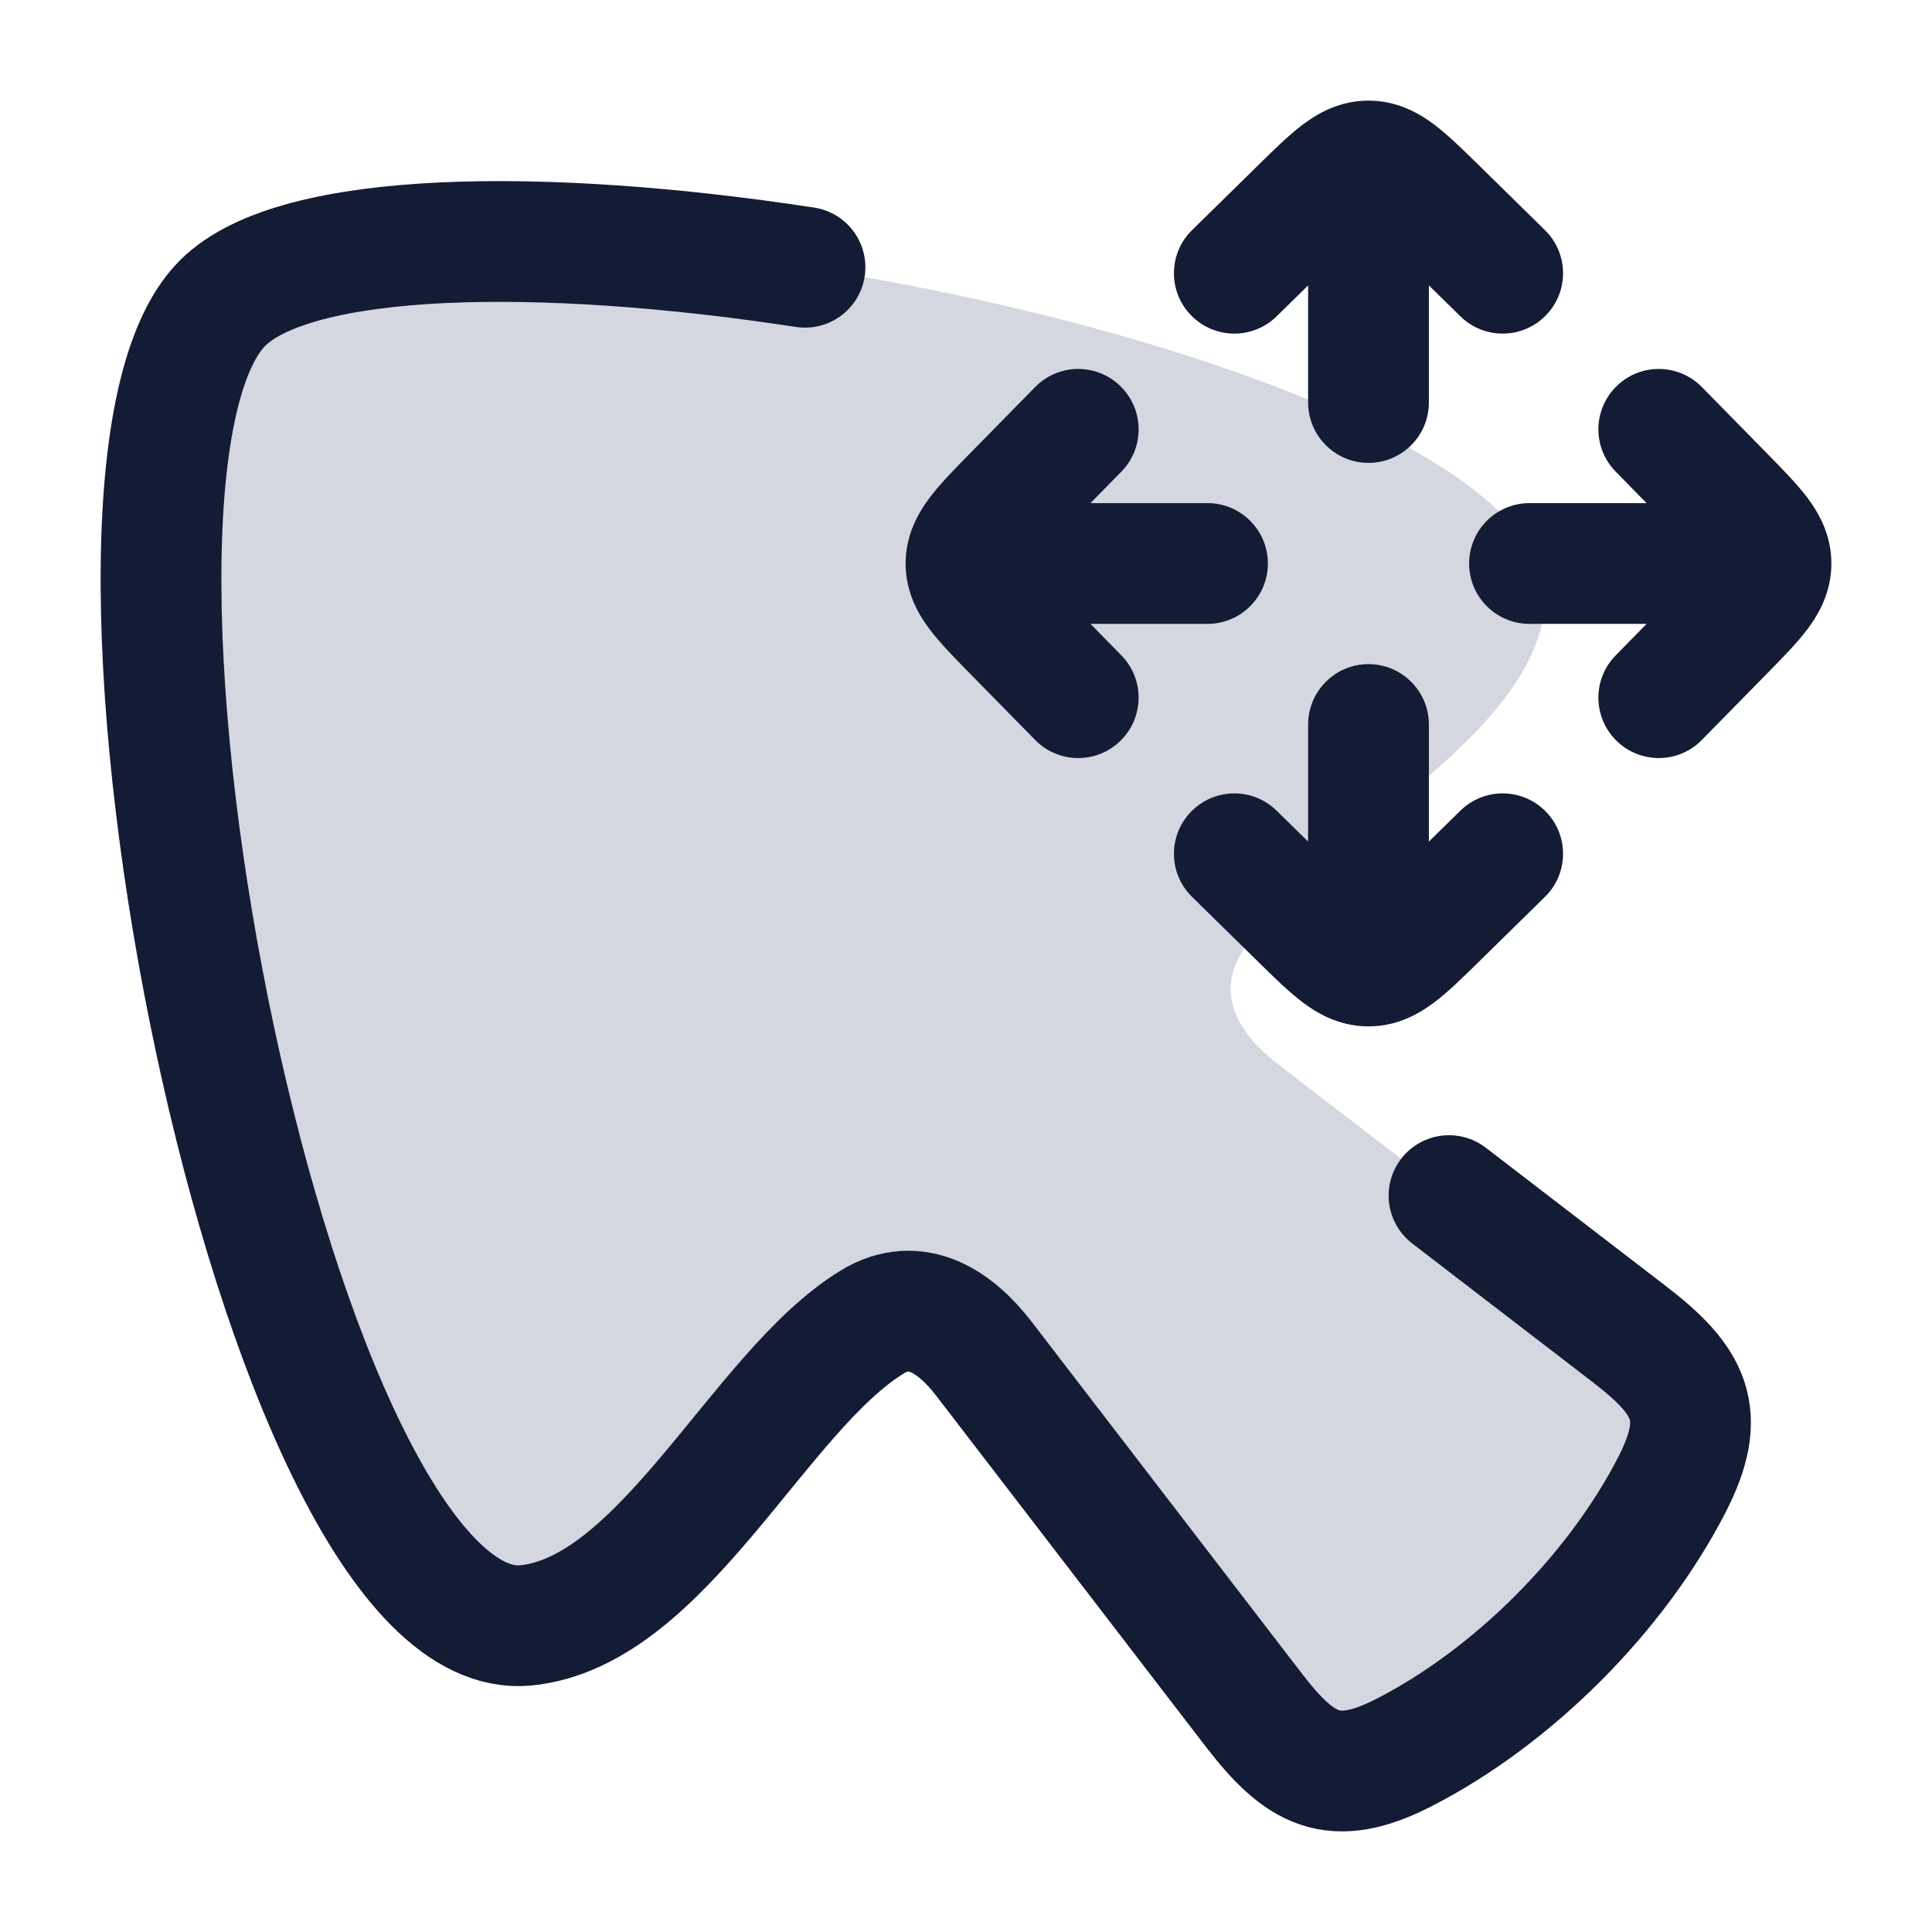 <svg width="24" height="24" viewBox="0 0 24 24" fill="none" xmlns="http://www.w3.org/2000/svg">
<path d="M6.535 20.191C8.241 20.019 9.432 17.279 10.834 16.423C11.386 16.086 11.876 16.428 12.222 16.878L15.569 21.235C16.152 21.994 16.563 22.22 17.442 21.77C18.794 21.078 20.078 19.791 20.77 18.442C21.22 17.563 20.994 17.152 20.235 16.569L15.878 13.222C15.428 12.876 15.086 12.386 15.423 11.834C16.279 10.432 19.019 9.241 19.191 7.535C19.494 4.425 4.937 1.593 2.765 3.765C0.593 5.937 3.425 20.494 6.535 20.191Z" fill="#D4D7E0"/>
<path d="M10 3.32C6.751 2.823 3.674 2.856 2.765 3.765C0.593 5.937 3.425 20.494 6.535 20.191C8.241 20.019 9.432 17.279 10.834 16.423C11.386 16.086 11.876 16.428 12.222 16.878L15.569 21.235C16.152 21.994 16.563 22.22 17.442 21.77C18.794 21.078 20.078 19.791 20.77 18.442C21.22 17.563 20.994 17.152 20.235 16.569L18 14.852" stroke="#141B34" stroke-width="1.5" stroke-linecap="round" stroke-linejoin="round"/>
<path d="M16.25 5C16.25 5.414 16.586 5.75 17 5.75C17.414 5.75 17.75 5.414 17.75 5H16.25ZM15 7.75C15.414 7.75 15.75 7.414 15.75 7C15.75 6.586 15.414 6.25 15 6.25V7.75ZM19 6.25C18.586 6.25 18.25 6.586 18.25 7C18.25 7.414 18.586 7.75 19 7.75V6.25ZM17.75 9C17.75 8.586 17.414 8.25 17 8.25C16.586 8.25 16.25 8.586 16.25 9H17.75ZM17.839 2.582L17.314 3.118V3.118L17.839 2.582ZM16.161 2.582L15.635 2.047V2.047L16.161 2.582ZM17.839 11.418L18.365 11.953L17.839 11.418ZM16.161 11.418L15.635 11.953L16.161 11.418ZM21.418 6.161L21.953 5.635V5.635L21.418 6.161ZM21.418 7.839L21.953 8.365L21.418 7.839ZM12.582 7.839L13.118 7.314L12.582 7.839ZM12.582 6.161L13.118 6.686H13.118L12.582 6.161ZM18.141 3.929C18.437 4.22 18.912 4.215 19.202 3.919C19.492 3.624 19.488 3.149 19.192 2.859L18.141 3.929ZM14.808 2.859C14.512 3.149 14.508 3.624 14.798 3.919C15.088 4.215 15.563 4.22 15.859 3.929L14.808 2.859ZM13.93 5.859C14.22 5.563 14.215 5.088 13.919 4.798C13.624 4.508 13.149 4.512 12.859 4.808L13.93 5.859ZM12.859 9.192C13.149 9.488 13.624 9.492 13.919 9.202C14.215 8.912 14.22 8.437 13.93 8.141L12.859 9.192ZM15.859 10.071C15.563 9.78 15.088 9.785 14.798 10.081C14.508 10.376 14.512 10.851 14.808 11.141L15.859 10.071ZM19.192 11.141C19.488 10.851 19.492 10.376 19.202 10.081C18.912 9.785 18.437 9.78 18.141 10.071L19.192 11.141ZM20.071 8.141C19.78 8.437 19.785 8.912 20.081 9.202C20.376 9.492 20.851 9.488 21.141 9.192L20.071 8.141ZM21.141 4.808C20.851 4.512 20.376 4.508 20.081 4.798C19.785 5.088 19.78 5.563 20.071 5.859L21.141 4.808ZM16.25 2V5H17.75V2H16.25ZM12 7.75H15V6.25H12V7.75ZM22 6.25H19V7.75H22V6.25ZM17.75 12V9H16.25V12H17.75ZM18.365 2.047C18.182 1.868 17.992 1.679 17.813 1.545C17.616 1.398 17.349 1.25 17 1.25V2.75C16.897 2.75 16.852 2.699 16.914 2.746C16.947 2.771 16.994 2.811 17.064 2.876C17.134 2.941 17.213 3.019 17.314 3.118L18.365 2.047ZM16.686 3.118C16.787 3.019 16.866 2.941 16.936 2.876C17.006 2.811 17.053 2.771 17.086 2.746C17.148 2.699 17.103 2.75 17 2.75V1.25C16.651 1.25 16.384 1.398 16.187 1.545C16.008 1.679 15.818 1.868 15.635 2.047L16.686 3.118ZM17.314 10.882C17.213 10.981 17.134 11.059 17.064 11.124C16.994 11.189 16.947 11.229 16.914 11.254C16.852 11.301 16.897 11.25 17 11.25V12.75C17.349 12.75 17.616 12.602 17.813 12.455C17.992 12.321 18.182 12.132 18.365 11.953L17.314 10.882ZM15.635 11.953C15.818 12.132 16.008 12.321 16.187 12.455C16.384 12.602 16.651 12.75 17 12.75V11.25C17.103 11.25 17.148 11.301 17.086 11.254C17.053 11.229 17.006 11.189 16.936 11.124C16.866 11.059 16.787 10.981 16.686 10.882L15.635 11.953ZM20.882 6.686C20.981 6.787 21.059 6.866 21.124 6.936C21.189 7.006 21.229 7.053 21.254 7.086C21.301 7.148 21.25 7.103 21.25 7H22.75C22.75 6.652 22.602 6.384 22.455 6.187C22.321 6.008 22.132 5.818 21.953 5.635L20.882 6.686ZM21.953 8.365C22.132 8.182 22.321 7.992 22.455 7.813C22.602 7.616 22.75 7.348 22.75 7H21.25C21.25 6.897 21.301 6.852 21.254 6.914C21.229 6.947 21.189 6.994 21.124 7.064C21.059 7.134 20.981 7.213 20.882 7.314L21.953 8.365ZM13.118 7.314C13.019 7.213 12.941 7.134 12.876 7.064C12.811 6.994 12.771 6.947 12.746 6.914C12.699 6.852 12.75 6.897 12.75 7H11.25C11.25 7.348 11.398 7.616 11.545 7.813C11.679 7.992 11.868 8.182 12.047 8.365L13.118 7.314ZM12.047 5.635C11.868 5.818 11.679 6.008 11.545 6.187C11.398 6.384 11.25 6.652 11.25 7H12.75C12.75 7.103 12.699 7.148 12.746 7.086C12.771 7.053 12.811 7.006 12.876 6.936C12.941 6.866 13.019 6.787 13.118 6.686L12.047 5.635ZM17.314 3.118L18.141 3.929L19.192 2.859L18.365 2.047L17.314 3.118ZM15.859 3.929L16.686 3.118L15.635 2.047L14.808 2.859L15.859 3.929ZM13.118 6.686L13.93 5.859L12.859 4.808L12.047 5.635L13.118 6.686ZM13.93 8.141L13.118 7.314L12.047 8.365L12.859 9.192L13.93 8.141ZM16.686 10.882L15.859 10.071L14.808 11.141L15.635 11.953L16.686 10.882ZM18.141 10.071L17.314 10.882L18.365 11.953L19.192 11.141L18.141 10.071ZM20.882 7.314L20.071 8.141L21.141 9.192L21.953 8.365L20.882 7.314ZM20.071 5.859L20.882 6.686L21.953 5.635L21.141 4.808L20.071 5.859Z" fill="#141B34"/>
</svg>
